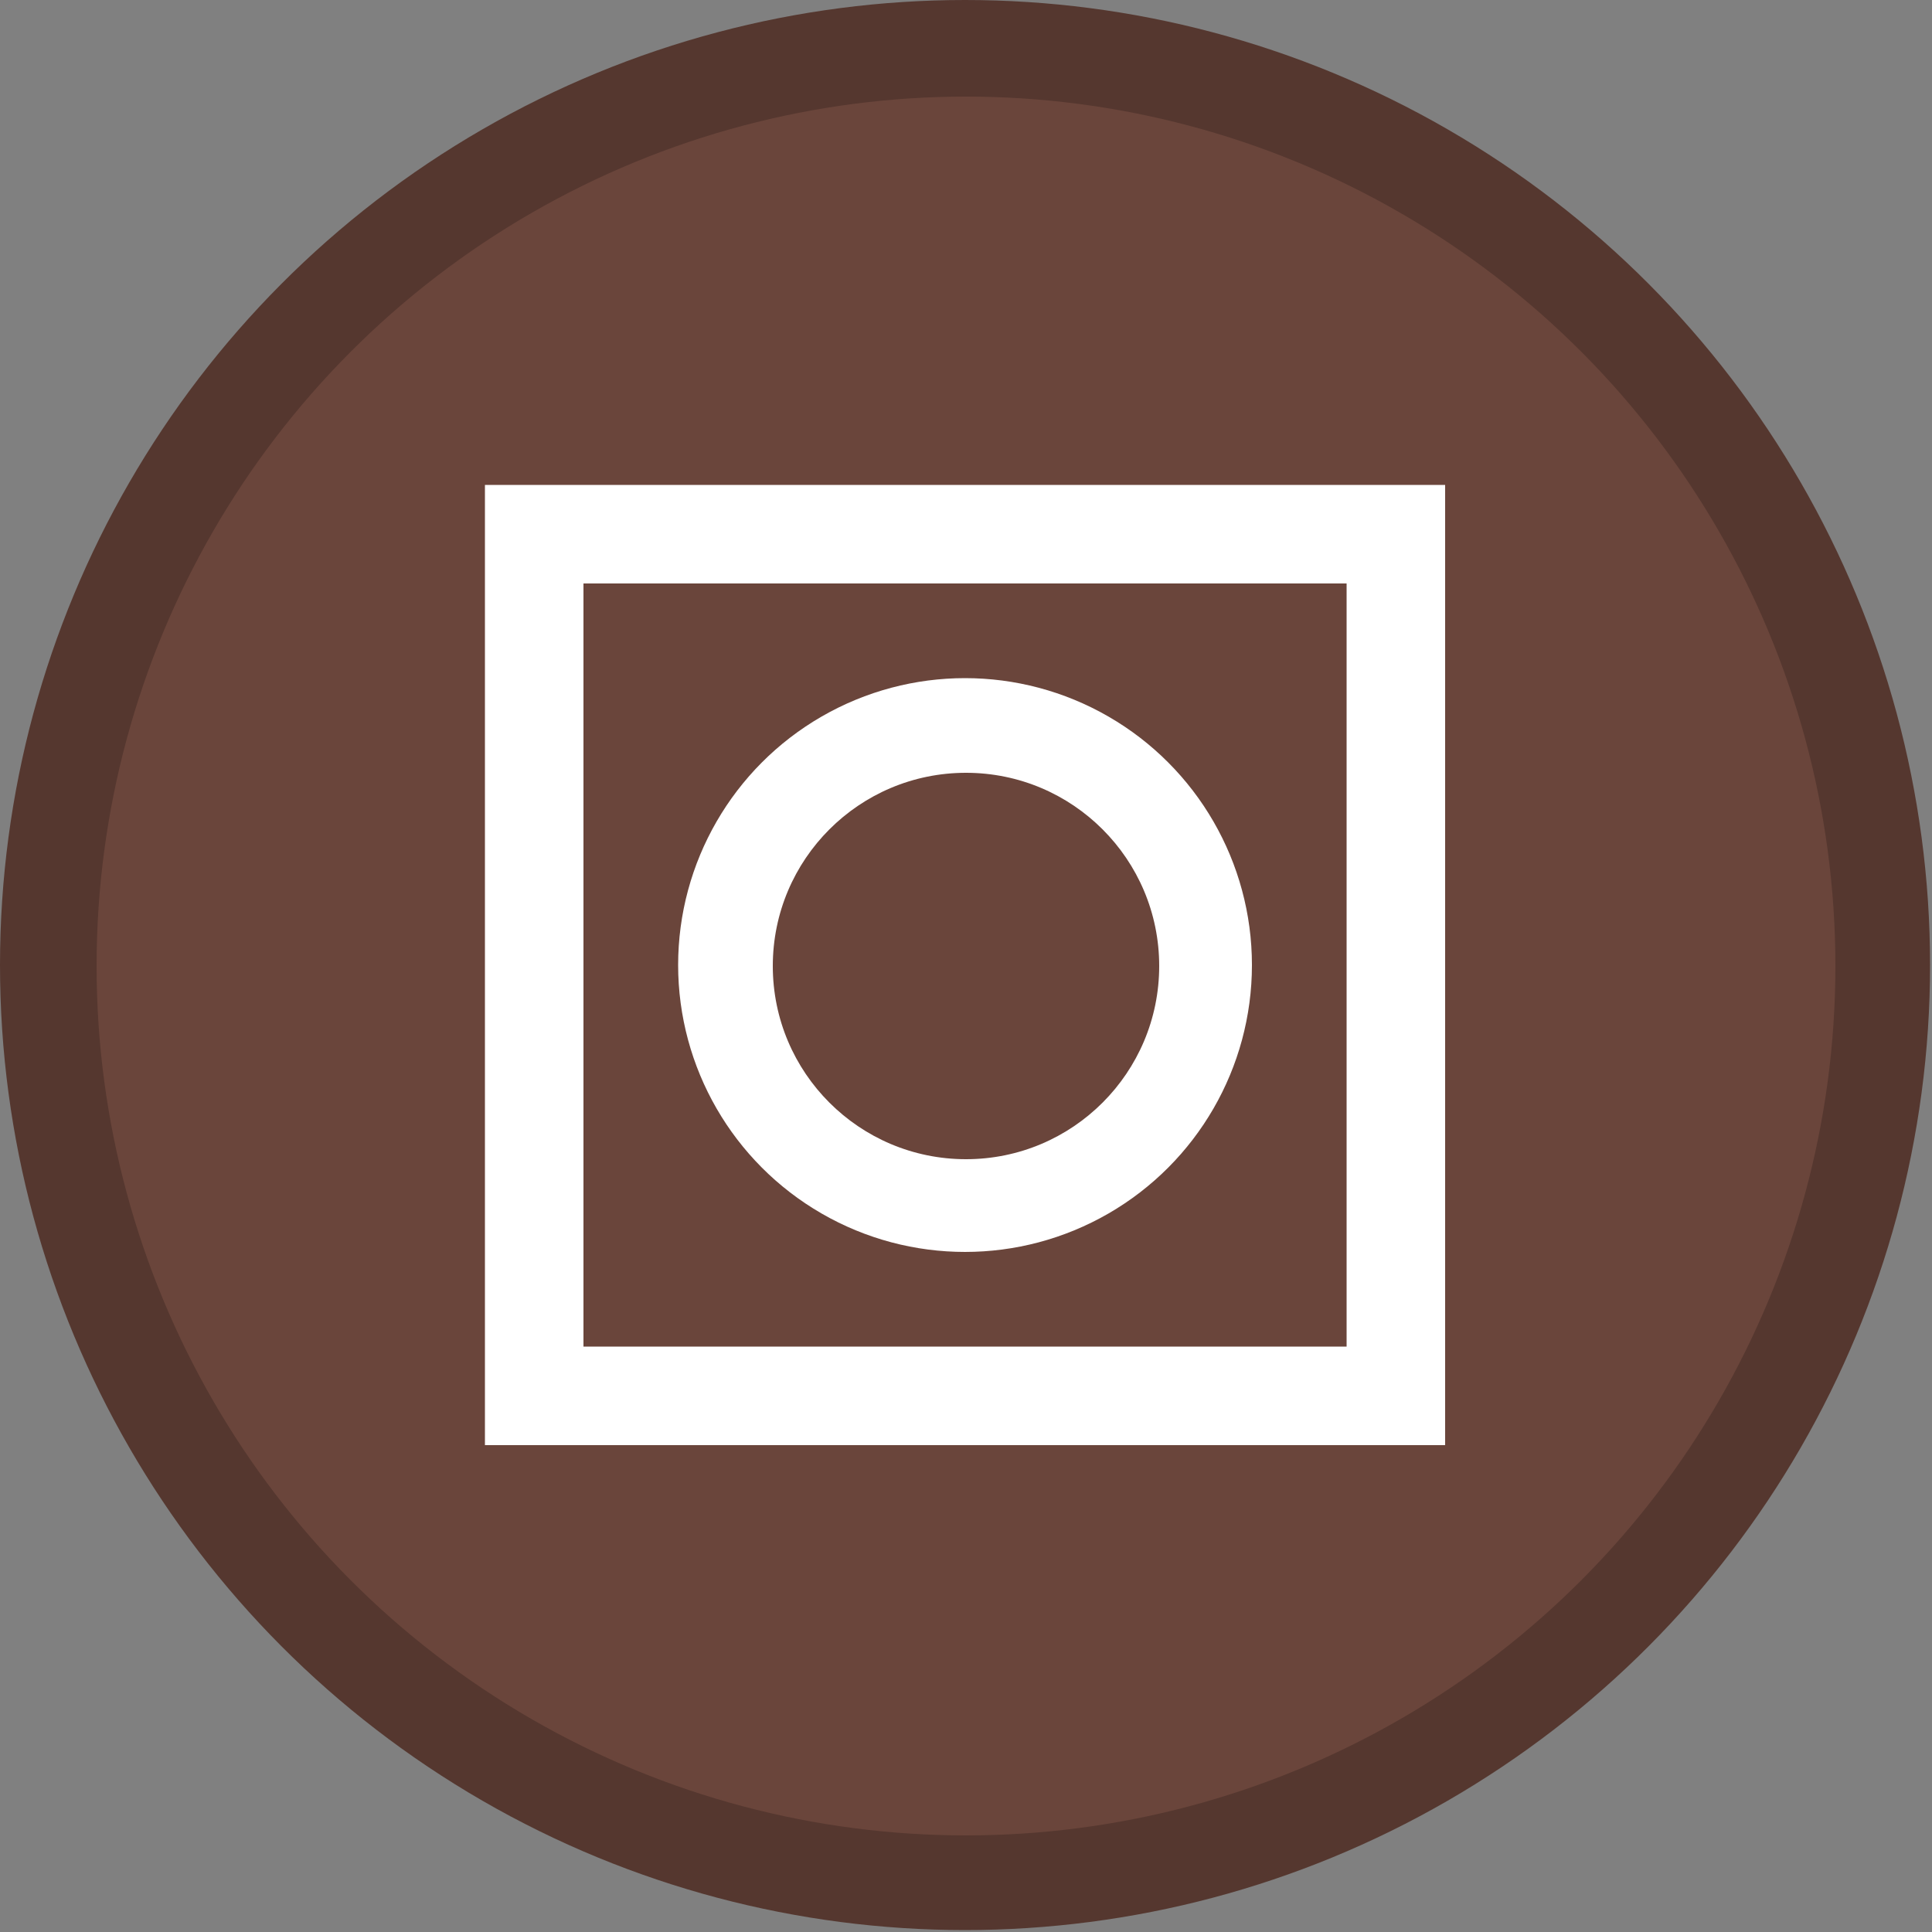 <?xml version="1.0" encoding="UTF-8" standalone="no"?>
<svg
   xmlns:svg="http://www.w3.org/2000/svg"
   xmlns="http://www.w3.org/2000/svg"
   xmlns:sodipodi="http://sodipodi.sourceforge.net/DTD/sodipodi-0.dtd"
   xmlns:inkscape="http://www.inkscape.org/namespaces/inkscape"
   width="1000"
   height="1000"
   viewBox="0 0 1000 1000"
   version="1.1"
   id="svg17">
  <rect x="0" y="0" width="1000" height="1000" fill="#808080" stroke="none"/>
  <circle
     class="cls-1"
     cx="499.5"
     cy="499.5"
     r="499.5"
     id="circle8"
     style="fill:#55372f;fill-opacity:1" />
  <circle
     id="Ellipse_1_copy"
     data-name="Ellipse 1 copy"
     class="cls-2"
     cx="500"
     cy="500"
     r="450"
     style="fill:#6a453b;fill-opacity:1" />
  <rect
     class="cls-3"
     x="251"
     y="251"
     width="497"
     height="497"
     id="rect11"
     style="fill:#ffffff;fill-opacity:1" />
  <rect
     id="Rectangle_1_copy"
     data-name="Rectangle 1 copy"
     class="cls-2"
     x="302"
     y="302"
     width="395"
     height="395"
     style="fill:#6a453b;fill-opacity:1" />
  <circle
     class="cls-3"
     cx="499.5"
     cy="499.5"
     r="148.5"
     id="circle14"
     style="fill:#ffffff;fill-opacity:1" />
  <circle
     id="Ellipse_2_copy"
     data-name="Ellipse 2 copy"
     class="cls-2"
     cx="500"
     cy="500"
     r="100"
     style="fill:#6a453b;fill-opacity:1" />
</svg>
